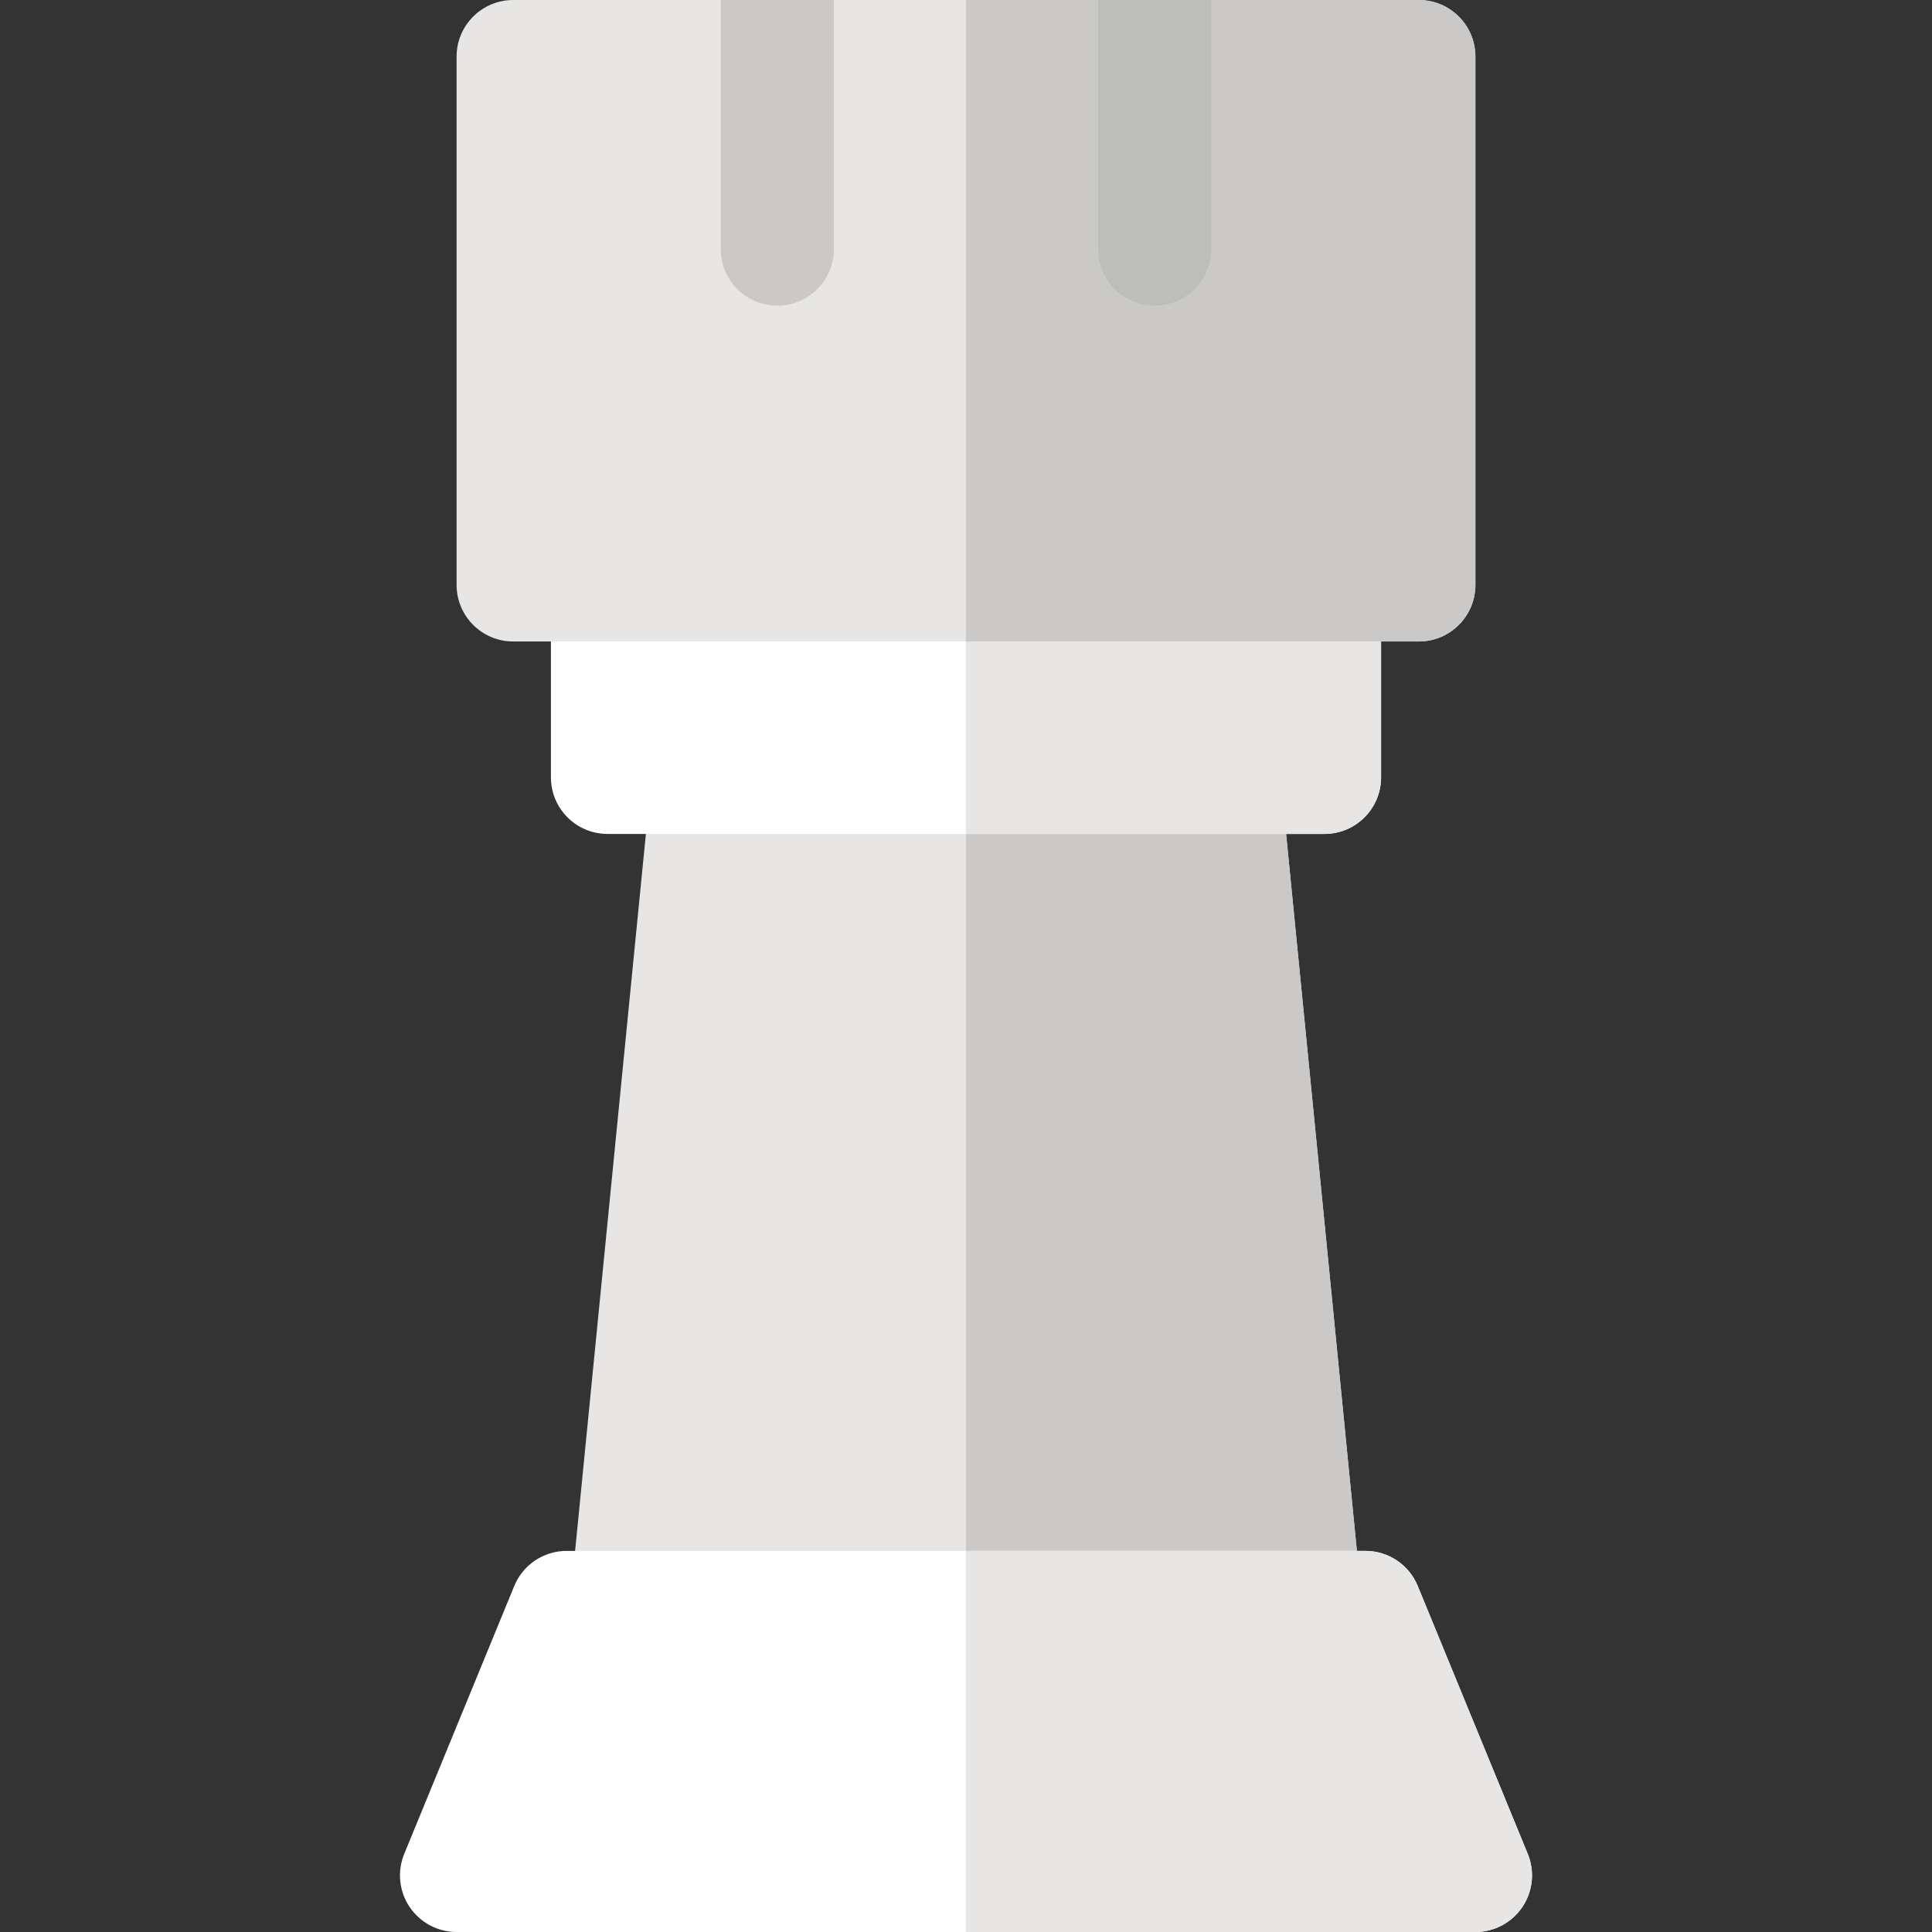 <?xml version="1.0" encoding="iso-8859-1"?>
<!-- Generator: Adobe Illustrator 19.0.0, SVG Export Plug-In . SVG Version: 6.00 Build 0)  -->
<svg version="1.1" id="Capa_1" xmlns="http://www.w3.org/2000/svg" xmlns:xlink="http://www.w3.org/1999/xlink" x="0px" y="0px"
	 viewBox="0 0 512 512" style="enable-background:new 0 0 512 512;" xml:space="preserve">
<rect x="0" y="0" width="512" height="512" fill="#333333" stroke="none"/>
<path style="fill:#E7E6E4;" d="M360.927,424.526l-21.722-220C338.447,196.85,331.991,191,324.278,191H187.722
	c-7.713,0-14.169,5.85-14.927,13.526l-21.722,220c-0.417,4.214,0.968,8.408,3.812,11.545C157.728,439.21,161.765,441,166,441h180
	c4.235,0,8.272-1.79,11.115-4.928C359.959,432.934,361.344,428.74,360.927,424.526z"/>
<path style="fill:#CAC9C7;" d="M360.927,424.526l-21.722-220C338.447,196.85,331.991,191,324.278,191H256v250h90
	c4.235,0,8.272-1.79,11.115-4.928C359.959,432.934,361.344,428.74,360.927,424.526z"/>
<path style="fill:#FFFFFF;" d="M351,140H161c-8.284,0-15,6.7f16-15,15v51c0,8.284,6.716,15,15,15h190c8.284,0,15-6.716,15-15v-51
	C366,146.716,359.284,140,351,140z"/>
<g>
	<path style="fill:#E7E6E4;" d="M351,140h-95v81h95c8.284,0,15-6.716,15-15v-51C366,146.716,359.284,140,351,140z"/>
	<path style="fill:#E7E6E4;" d="M391,15v140c0,8.28-6.72,15-15,15H136c-8.28,0-15-6.72-15-15V15c0-8.28,6.72-15,15-15h240
		C384.28,0,391,6.72,391,15z"/>
</g>
<path style="fill:#CAC9C7;" d="M376,0H256v170h120c8.28,0,15-6.72,15-15V15C391,6.72,384.28,0,376,0z"/>
<path style="fill:#FFFFFF;" d="M404.875,491.302l-29.158-71c-2.311-5.627-7.792-9.302-13.875-9.302H150.158
	c-6.083,0-11.564,3.674-13.875,9.302l-29.158,71c-1.9,4.626-1.369,9.896,1.416,14.051C111.326,509.507,115.998,512,121,512h270
	c5.002,0,9.674-2.493,12.459-6.647C406.245,501.198,406.775,495.928,404.875,491.302z"/>
<path style="fill:#CAC9C7;" d="M221,0v66c0,8.28-6.72,15-15,15s-15-6.72-15-15V0H221z"/>
<path style="fill:#E7E6E4;" d="M404.875,491.302l-29.158-71c-2.311-5.627-7.792-9.302-13.875-9.302H256v101h135
	c5.002,0,9.674-2.493,12.459-6.647C406.245,501.198,406.775,495.928,404.875,491.302z"/>
<path style="fill:#BDBEBB;" d="M321,0v66c0,8.28-6.72,15-15,15s-15-6.72-15-15V0H321z"/>
<g>
</g>
<g>
</g>
<g>
</g>
<g>
</g>
<g>
</g>
<g>
</g>
<g>
</g>
<g>
</g>
<g>
</g>
<g>
</g>
<g>
</g>
<g>
</g>
<g>
</g>
<g>
</g>
<g>
</g>
</svg>
